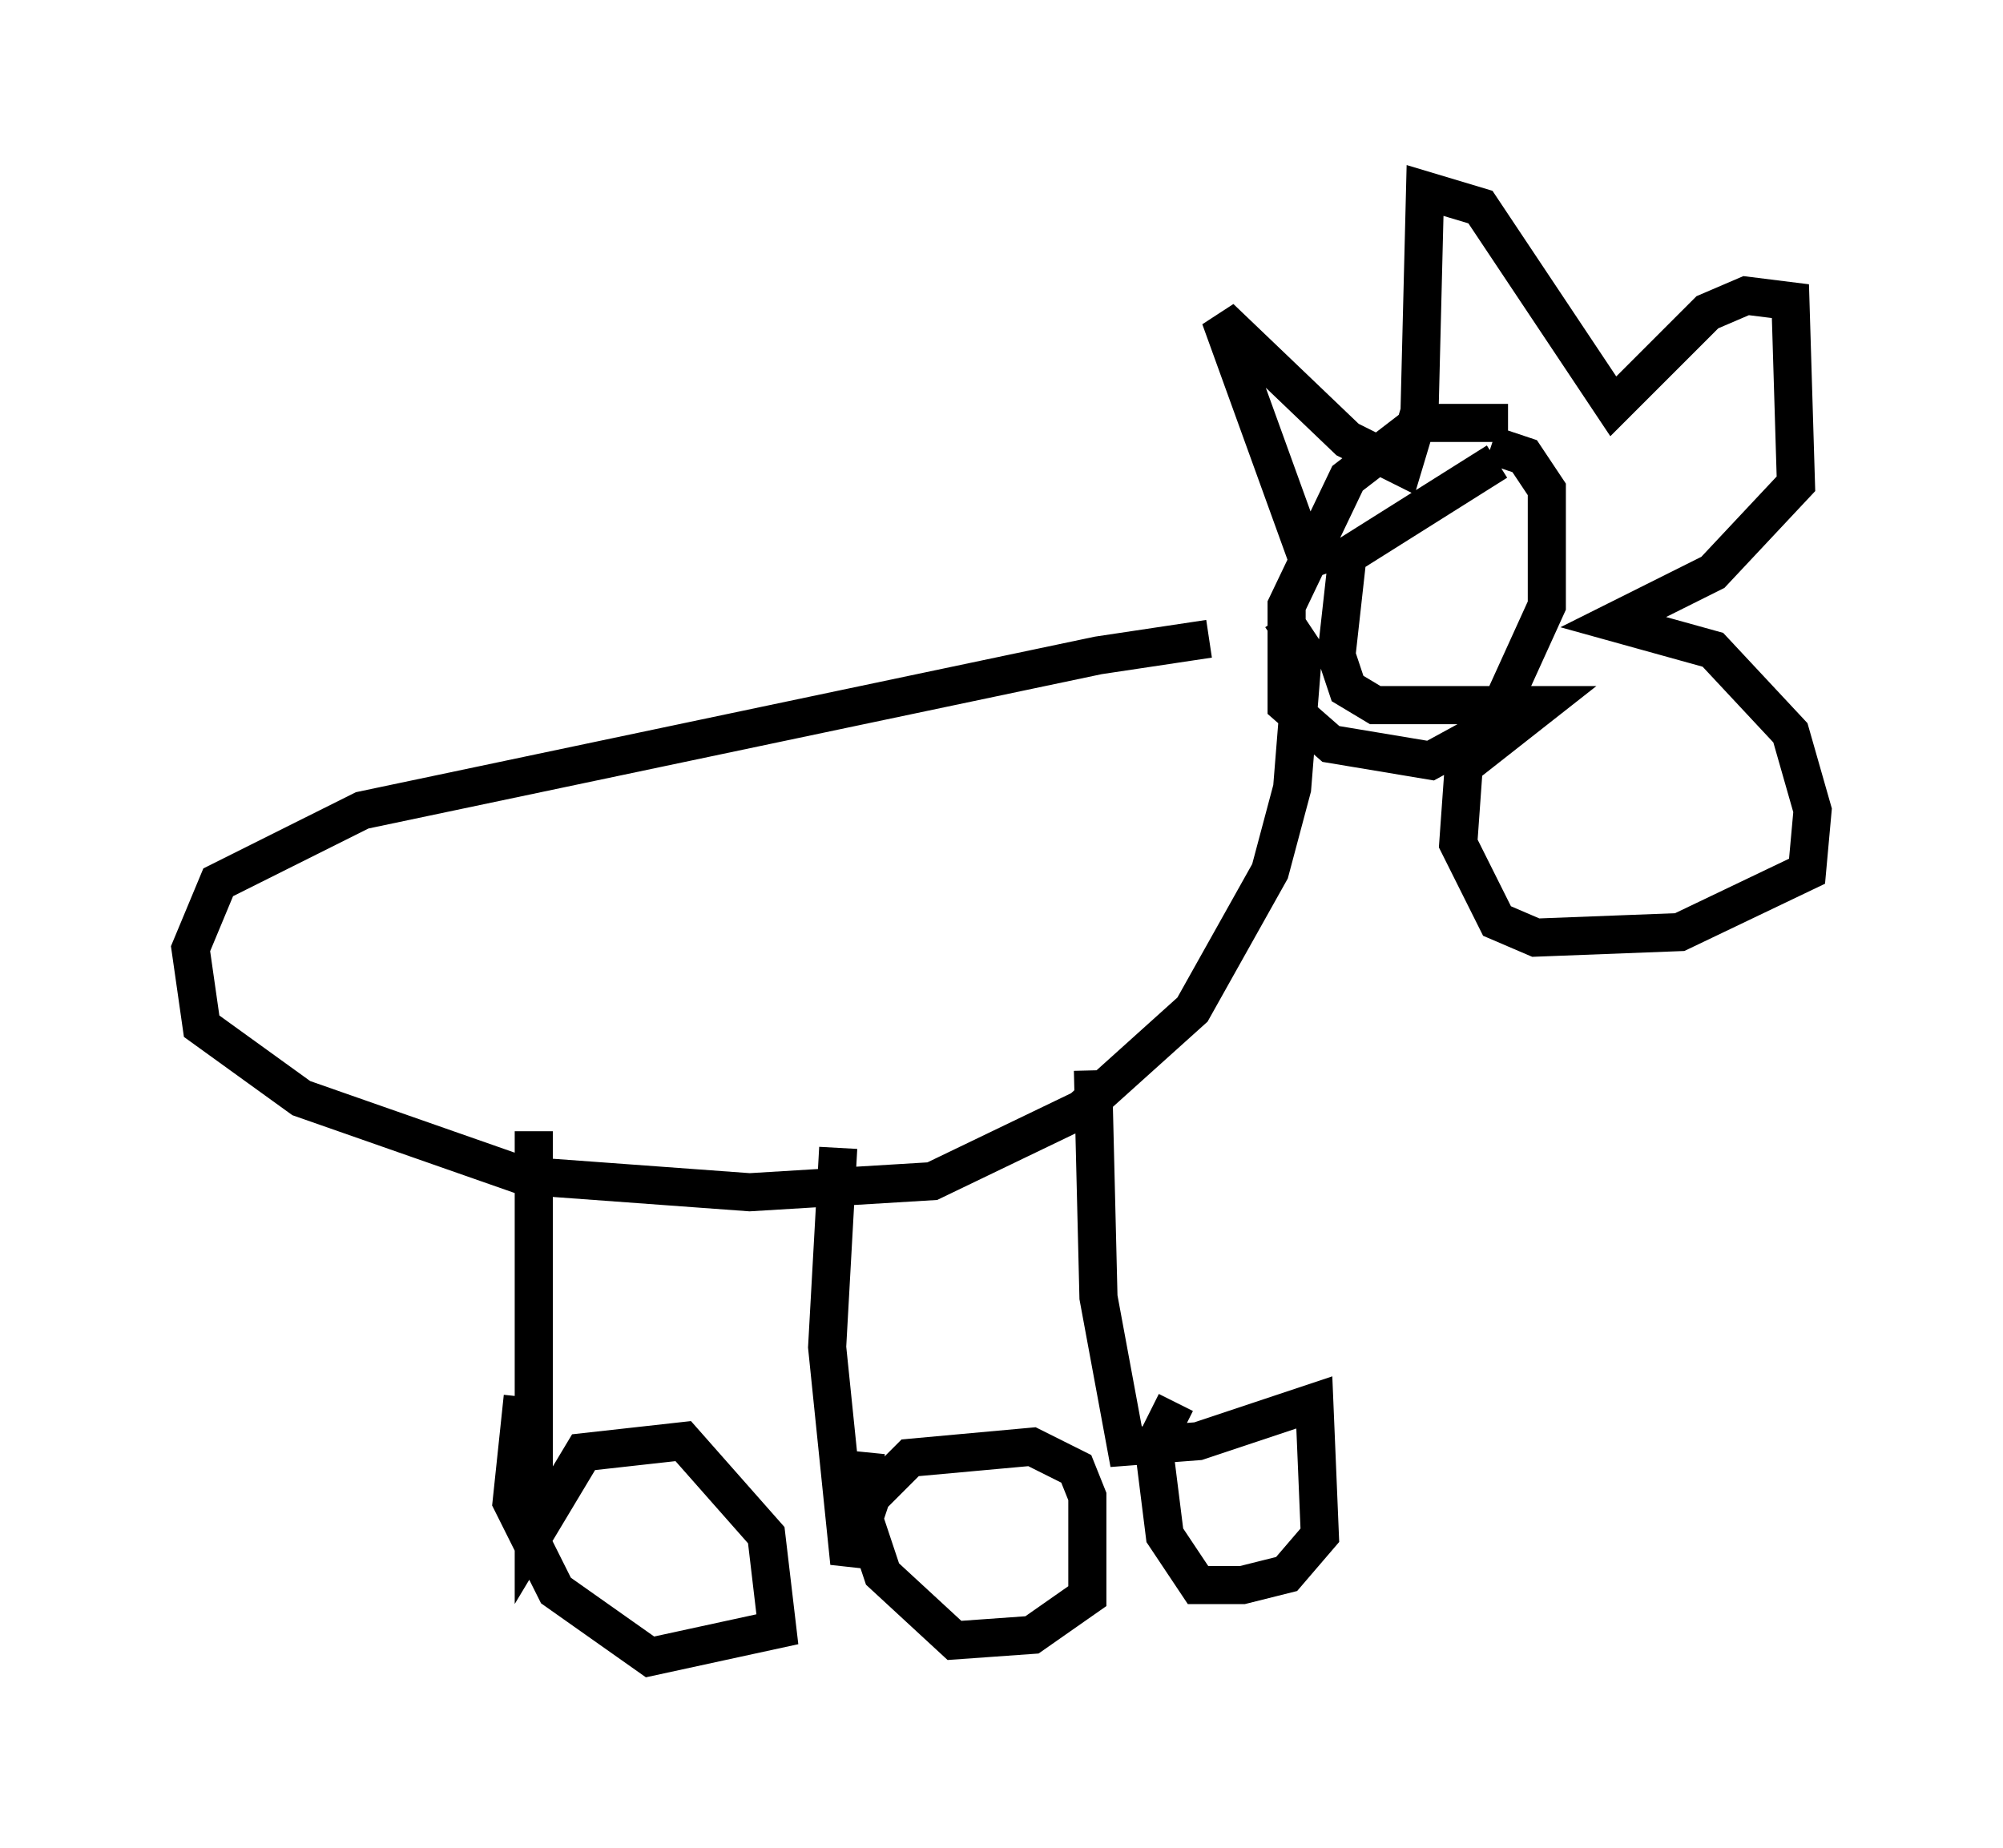 <?xml version="1.0" encoding="utf-8" ?>
<svg baseProfile="full" height="48.492" version="1.1" width="52.559" xmlns="http://www.w3.org/2000/svg" xmlns:ev="http://www.w3.org/2001/xml-events" xmlns:xlink="http://www.w3.org/1999/xlink"><defs /><rect fill="white" height="48.492" width="52.559" x="0" y="0" /><path d="M34.05, 17.056 m-2.324, -0.291 l-2.905, 0.436 -19.318, 4.067 l-3.777, 1.888 -0.726, 1.743 l0.291, 2.034 2.615, 1.888 l5.81, 2.034 5.955, 0.436 l4.793, -0.291 3.922, -1.888 l2.905, -2.615 2.034, -3.631 l0.581, -2.179 0.291, -3.631 l-0.581, -0.872 m5.955, -5.084 l-2.324, 0.0 -1.888, 1.453 l-1.598, 3.341 0.0, 2.615 l1.162, 1.017 2.615, 0.436 l1.598, -0.872 1.453, -3.196 l0.0, -3.05 -0.581, -0.872 l-0.872, -0.291 m-4.648, 3.486 l-2.469, -6.827 3.341, 3.196 l1.453, 0.726 0.436, -1.453 l0.145, -5.81 1.453, 0.436 l3.486, 5.229 2.469, -2.469 l1.017, -0.436 1.162, 0.145 l0.145, 4.793 -2.179, 2.324 l-2.615, 1.307 2.615, 0.726 l2.034, 2.179 0.581, 2.034 l-0.145, 1.598 -3.341, 1.598 l-3.777, 0.145 -1.017, -0.436 l-1.017, -2.034 0.145, -2.034 l2.034, -1.598 -4.358, 0.0 l-0.726, -0.436 -0.291, -0.872 l0.291, -2.615 3.922, -2.469 m-10.603, 15.978 l0.145, 5.955 0.726, 3.922 l1.888, -0.145 3.05, -1.017 l0.145, 3.486 -0.872, 1.017 l-1.162, 0.291 -1.162, 0.0 l-0.872, -1.307 -0.291, -2.324 l0.581, -1.162 m-8.86, -6.682 l-0.291, 5.229 0.581, 5.665 l0.581, -1.743 1.017, -1.017 l3.196, -0.291 1.162, 0.581 l0.291, 0.726 0.0, 2.615 l-1.453, 1.017 -2.034, 0.145 l-1.888, -1.743 -0.581, -1.743 l0.145, -1.453 m-8.715, -8.425 l0.0, 10.603 1.307, -2.179 l2.615, -0.291 2.179, 2.469 l0.291, 2.469 -3.341, 0.726 l-2.469, -1.743 -1.162, -2.324 l0.291, -2.76 " fill="none" stroke="black" stroke-width="1" /></svg>